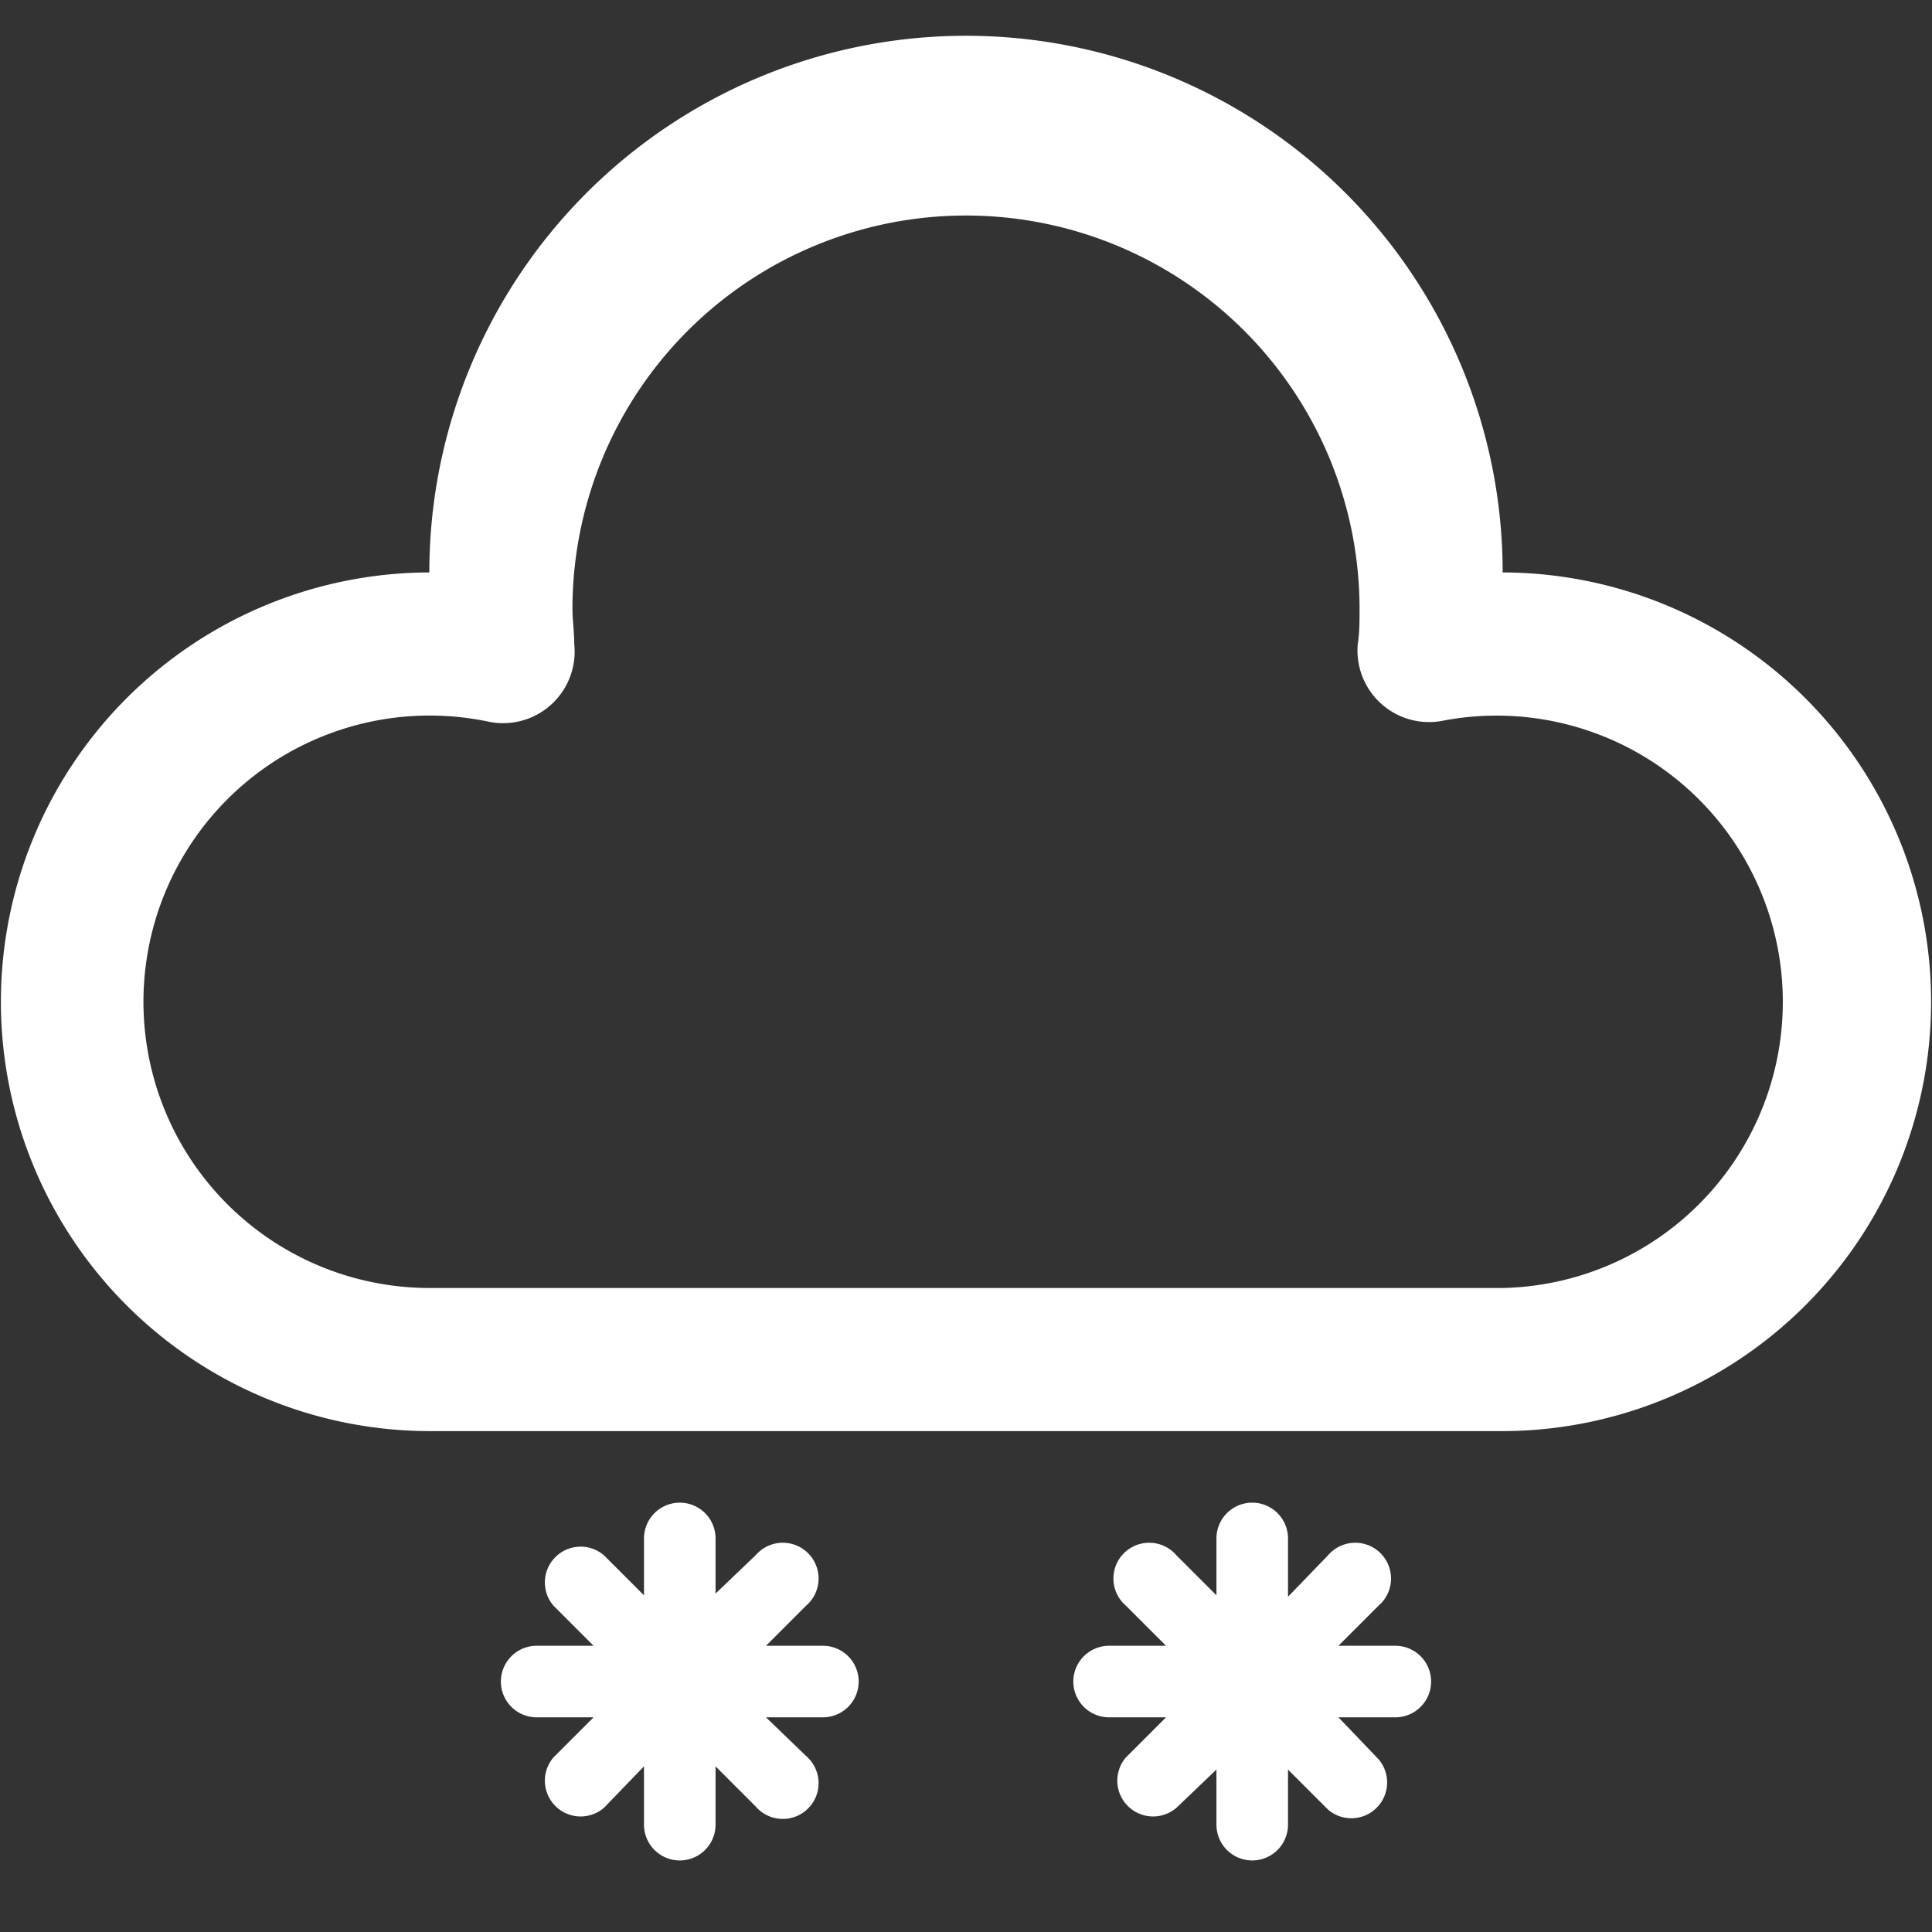 <?xml version="1.0" standalone="no"?><!DOCTYPE svg PUBLIC "-//W3C//DTD SVG 1.1//EN" "http://www.w3.org/Graphics/SVG/1.1/DTD/svg11.dtd"><svg t="1600843657307" class="icon" viewBox="0 0 1024 1024" version="1.1" xmlns="http://www.w3.org/2000/svg" p-id="4107" xmlns:xlink="http://www.w3.org/1999/xlink" width="200" height="200"><rect x="0" y="0" width="1024" height="1024" fill="#333333" stroke="none"/><defs><style type="text/css"></style></defs><path d="M796.444 303.407a284.444 284.444 0 0 0-568.889 0 227.556 227.556 0 0 0 0 455.111h568.889a227.556 227.556 0 0 0 0-455.111z m0 379.259H227.556a151.704 151.704 0 1 1 31.289-300.184 37.926 37.926 0 0 0 45.511-41.15c0-6.447-0.948-12.895-0.948-18.963a208.593 208.593 0 0 1 417.185 0c0 6.637 0 13.084-0.948 18.963a37.926 37.926 0 0 0 45.511 40.581A151.704 151.704 0 1 1 796.444 682.667zM436.148 872.296h-30.151l21.239-21.239a18.963 18.963 0 1 0-26.738-26.738L379.259 844.61V815.407a18.963 18.963 0 0 0-37.926 0v30.151l-21.239-21.239a18.963 18.963 0 0 0-26.738 26.738L314.596 872.296H284.444a18.963 18.963 0 0 0 0 37.926h30.151l-21.239 21.239a18.963 18.963 0 0 0 26.738 26.738L341.333 936.201V967.111a18.963 18.963 0 1 0 37.926 0v-30.91l21.239 21.239a18.963 18.963 0 1 0 26.738-26.738L405.997 910.222H436.148a18.963 18.963 0 1 0 0-37.926zM739.556 872.296h-30.151l21.239-21.239a18.963 18.963 0 1 0-26.738-26.738L682.667 846.317V815.407a18.963 18.963 0 0 0-37.926 0v30.151l-21.239-21.239a18.963 18.963 0 1 0-26.738 26.738L618.003 872.296H587.852a18.963 18.963 0 0 0 0 37.926h30.151l-21.239 21.239a18.963 18.963 0 0 0 26.738 26.738L644.741 937.908V967.111a18.963 18.963 0 0 0 37.926 0v-29.203l21.239 21.239a18.963 18.963 0 0 0 26.738-26.738L709.404 910.222H739.556a18.963 18.963 0 0 0 0-37.926z" fill="#ffffff" p-id="4108"></path></svg>